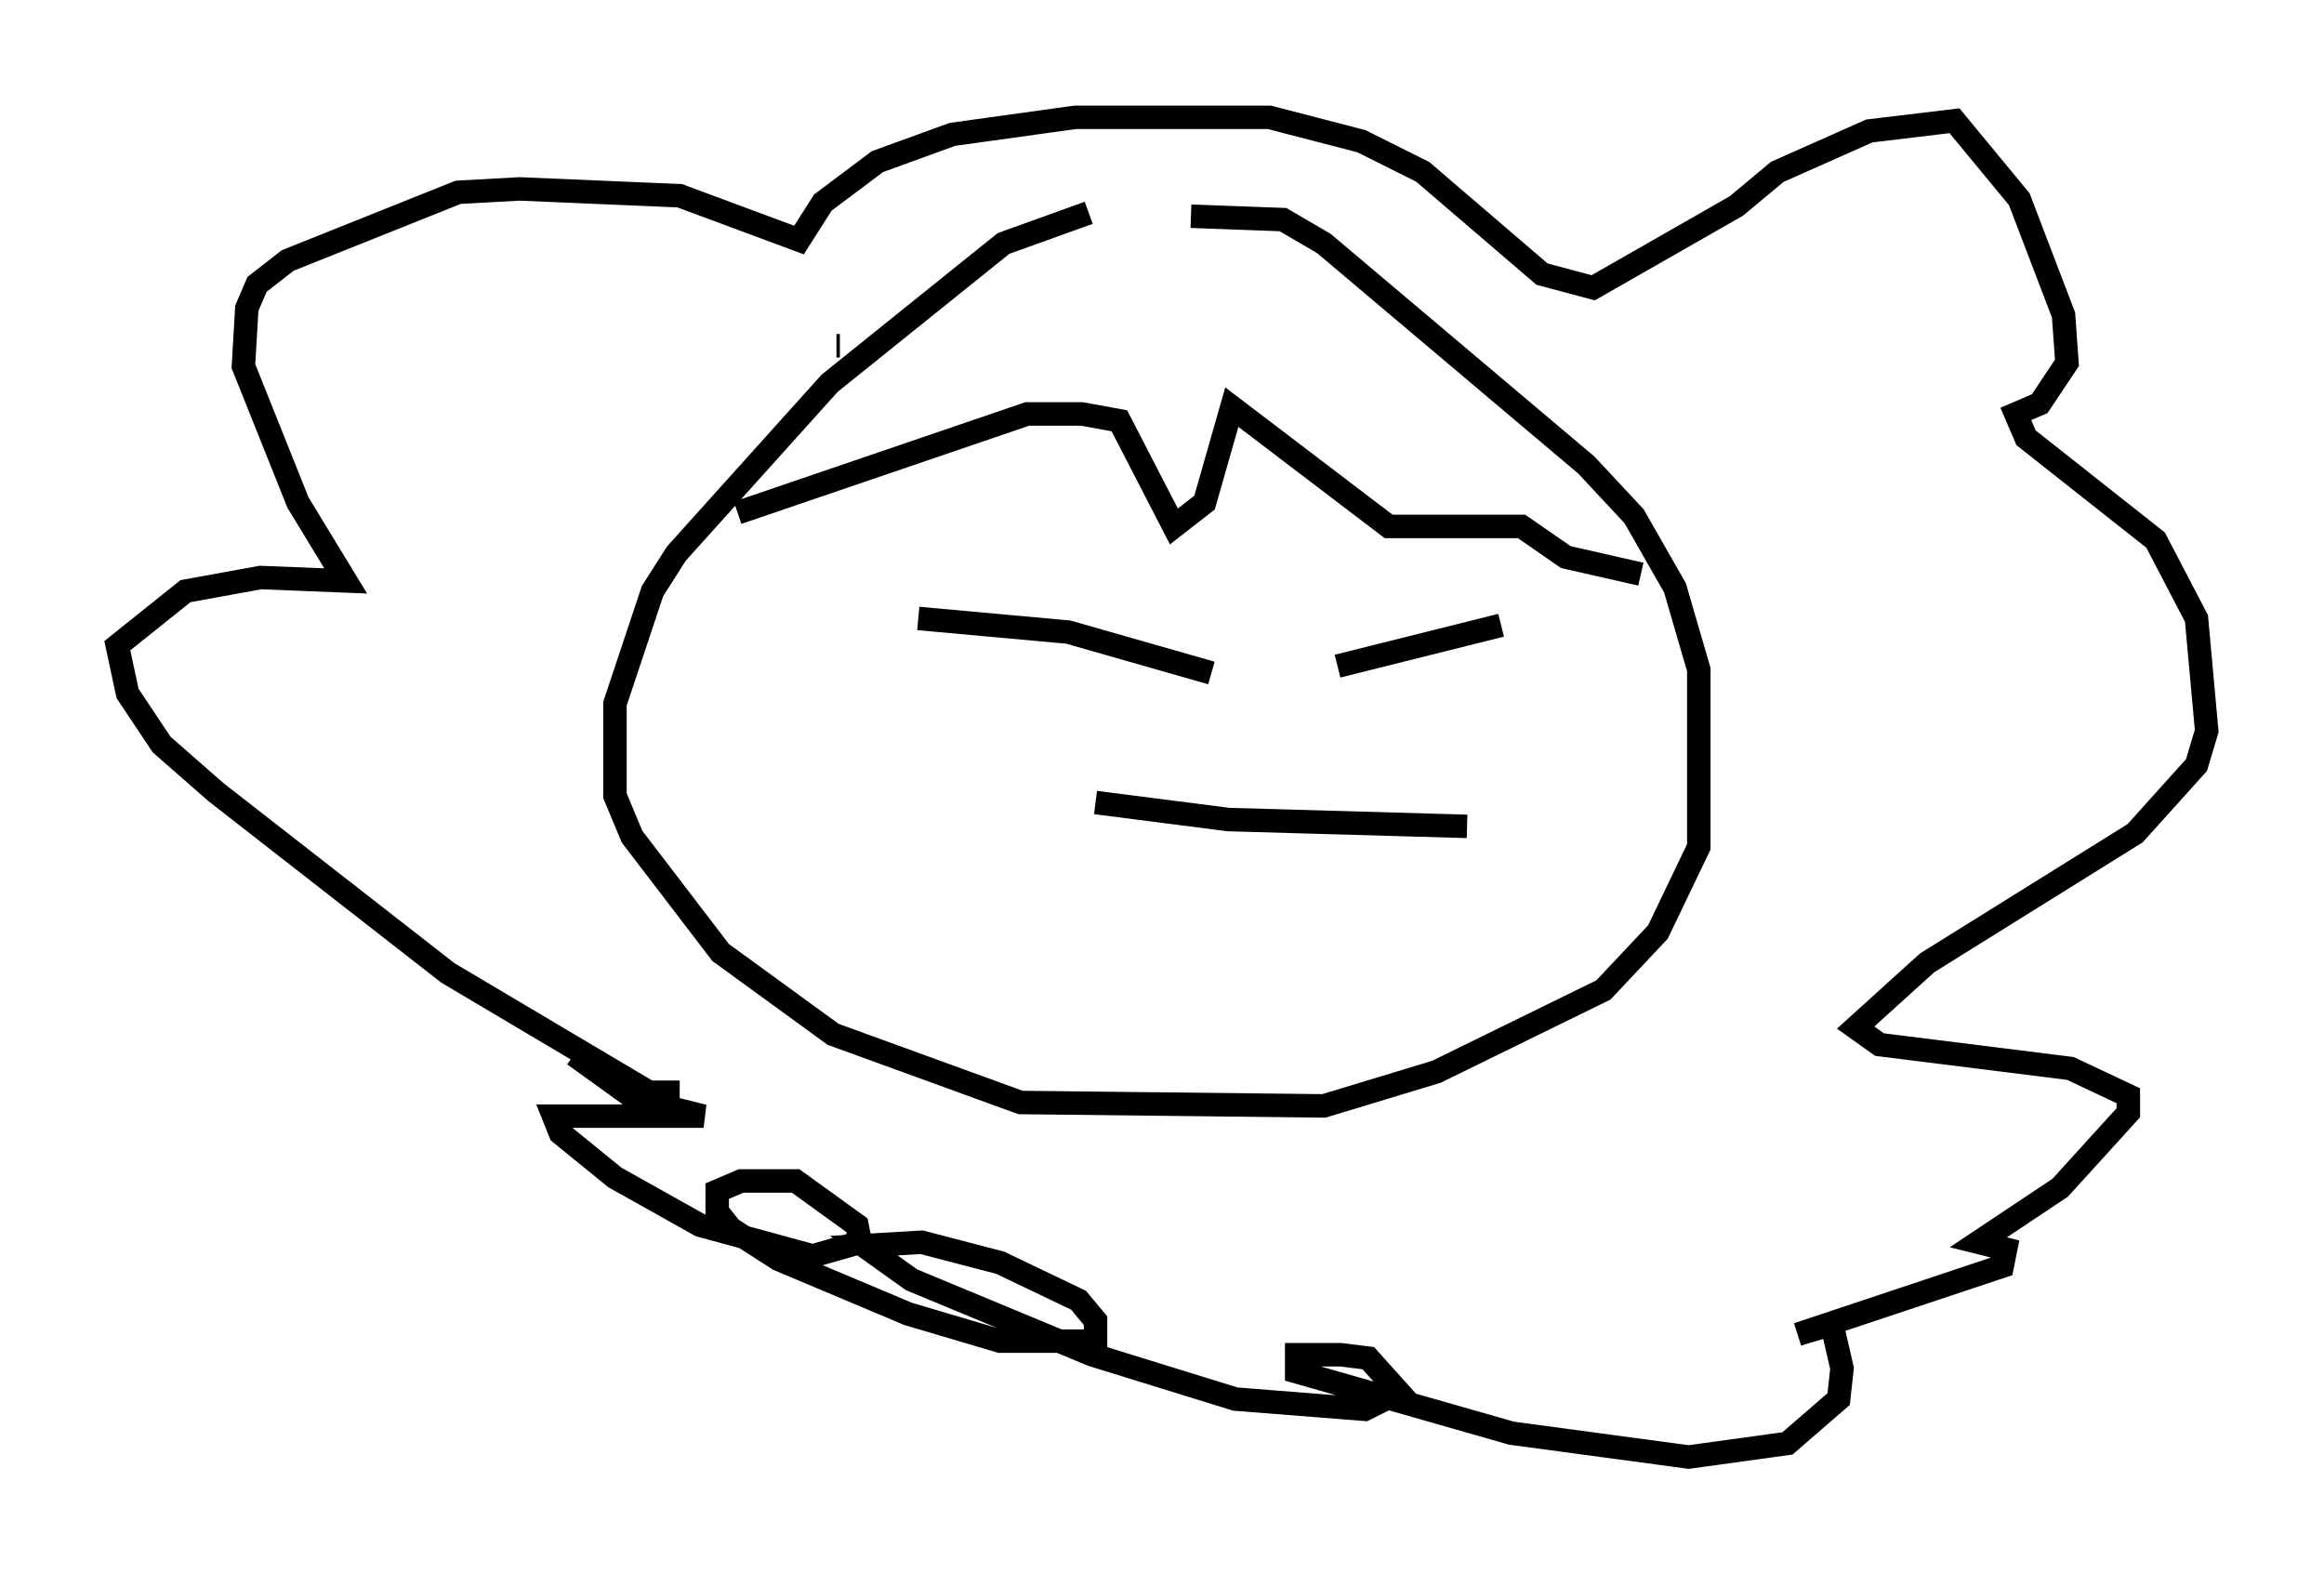 <?xml version="1.0" encoding="utf-8" ?>
<svg baseProfile="full" height="67.084" version="1.1" width="99.039" xmlns="http://www.w3.org/2000/svg" xmlns:ev="http://www.w3.org/2001/xml-events" xmlns:xlink="http://www.w3.org/1999/xlink"><defs /><rect fill="white" height="67.084" width="99.039" x="0" y="0" /><path d="M49.302, 9.067 m-2.905, 0.0 l-3.631, 1.307 -7.408, 5.955 l-6.536, 7.263 -1.017, 1.598 l-1.598, 4.793 0.0, 3.922 l0.726, 1.743 3.777, 4.939 l4.793, 3.486 7.989, 2.905 l12.927, 0.145 4.793, -1.453 l7.117, -3.486 2.324, -2.469 l1.743, -3.631 0.0, -7.553 l-1.017, -3.486 -1.743, -3.05 l-2.034, -2.179 -11.184, -9.441 l-1.743, -1.017 -3.922, -0.145 m-15.106, 5.52 l0.145, 0.0 m-4.358, 7.117 l12.346, -4.212 2.324, 0.0 l1.598, 0.291 2.324, 4.503 l1.307, -1.017 1.162, -4.067 l6.682, 5.084 5.665, 0.0 l1.888, 1.307 3.196, 0.726 m-30.793, 1.888 l6.391, 0.581 6.101, 1.743 m12.346, -2.034 l-6.972, 1.743 m-10.313, 5.81 l5.665, 0.726 10.168, 0.291 m-33.553, 11.33 l-1.307, 0.0 -8.57, -5.084 l-9.877, -7.698 -2.324, -2.034 l-1.453, -2.179 -0.436, -2.034 l2.905, -2.324 3.196, -0.581 l3.631, 0.145 -2.034, -3.341 l-2.324, -5.81 0.145, -2.469 l0.436, -1.017 1.307, -1.017 l7.263, -2.905 2.615, -0.145 l6.827, 0.291 5.084, 1.888 l1.017, -1.598 2.324, -1.743 l3.196, -1.162 5.229, -0.726 l8.279, 0.0 3.922, 1.017 l2.615, 1.307 5.084, 4.358 l2.179, 0.581 6.101, -3.486 l1.743, -1.453 3.922, -1.743 l3.631, -0.436 2.76, 3.341 l1.888, 4.939 0.145, 2.034 l-1.162, 1.743 -1.017, 0.436 l0.436, 1.017 5.52, 4.358 l1.743, 3.341 0.436, 4.793 l-0.436, 1.453 -2.615, 2.905 l-8.86, 5.52 -3.05, 2.76 l1.017, 0.726 8.134, 1.017 l2.469, 1.162 0.0, 0.726 l-2.905, 3.196 -3.486, 2.324 l1.162, 0.291 -0.145, 0.726 l-8.715, 2.905 1.453, -0.436 l0.436, 1.888 -0.145, 1.307 l-2.179, 1.888 -4.212, 0.581 l-7.553, -1.017 -9.151, -2.615 l0.0, -0.726 1.888, 0.0 l1.162, 0.145 1.307, 1.453 l-1.453, 0.726 -5.52, -0.436 l-6.101, -1.888 -7.698, -3.196 l-2.034, -1.453 2.469, -0.145 l3.341, 0.872 3.341, 1.598 l0.726, 0.872 0.0, 0.872 l-4.067, 0.0 -3.922, -1.162 l-5.52, -2.324 -2.034, -1.307 l-0.581, -0.726 0.0, -0.872 l1.017, -0.436 2.324, 0.0 l2.615, 1.888 0.145, 0.726 l-2.034, 0.581 -4.793, -1.307 l-3.631, -2.034 -2.324, -1.888 l-0.291, -0.726 6.391, 0.0 l-2.905, -0.726 -2.615, -1.888 " fill="none" stroke="black" stroke-width="1" /></svg>